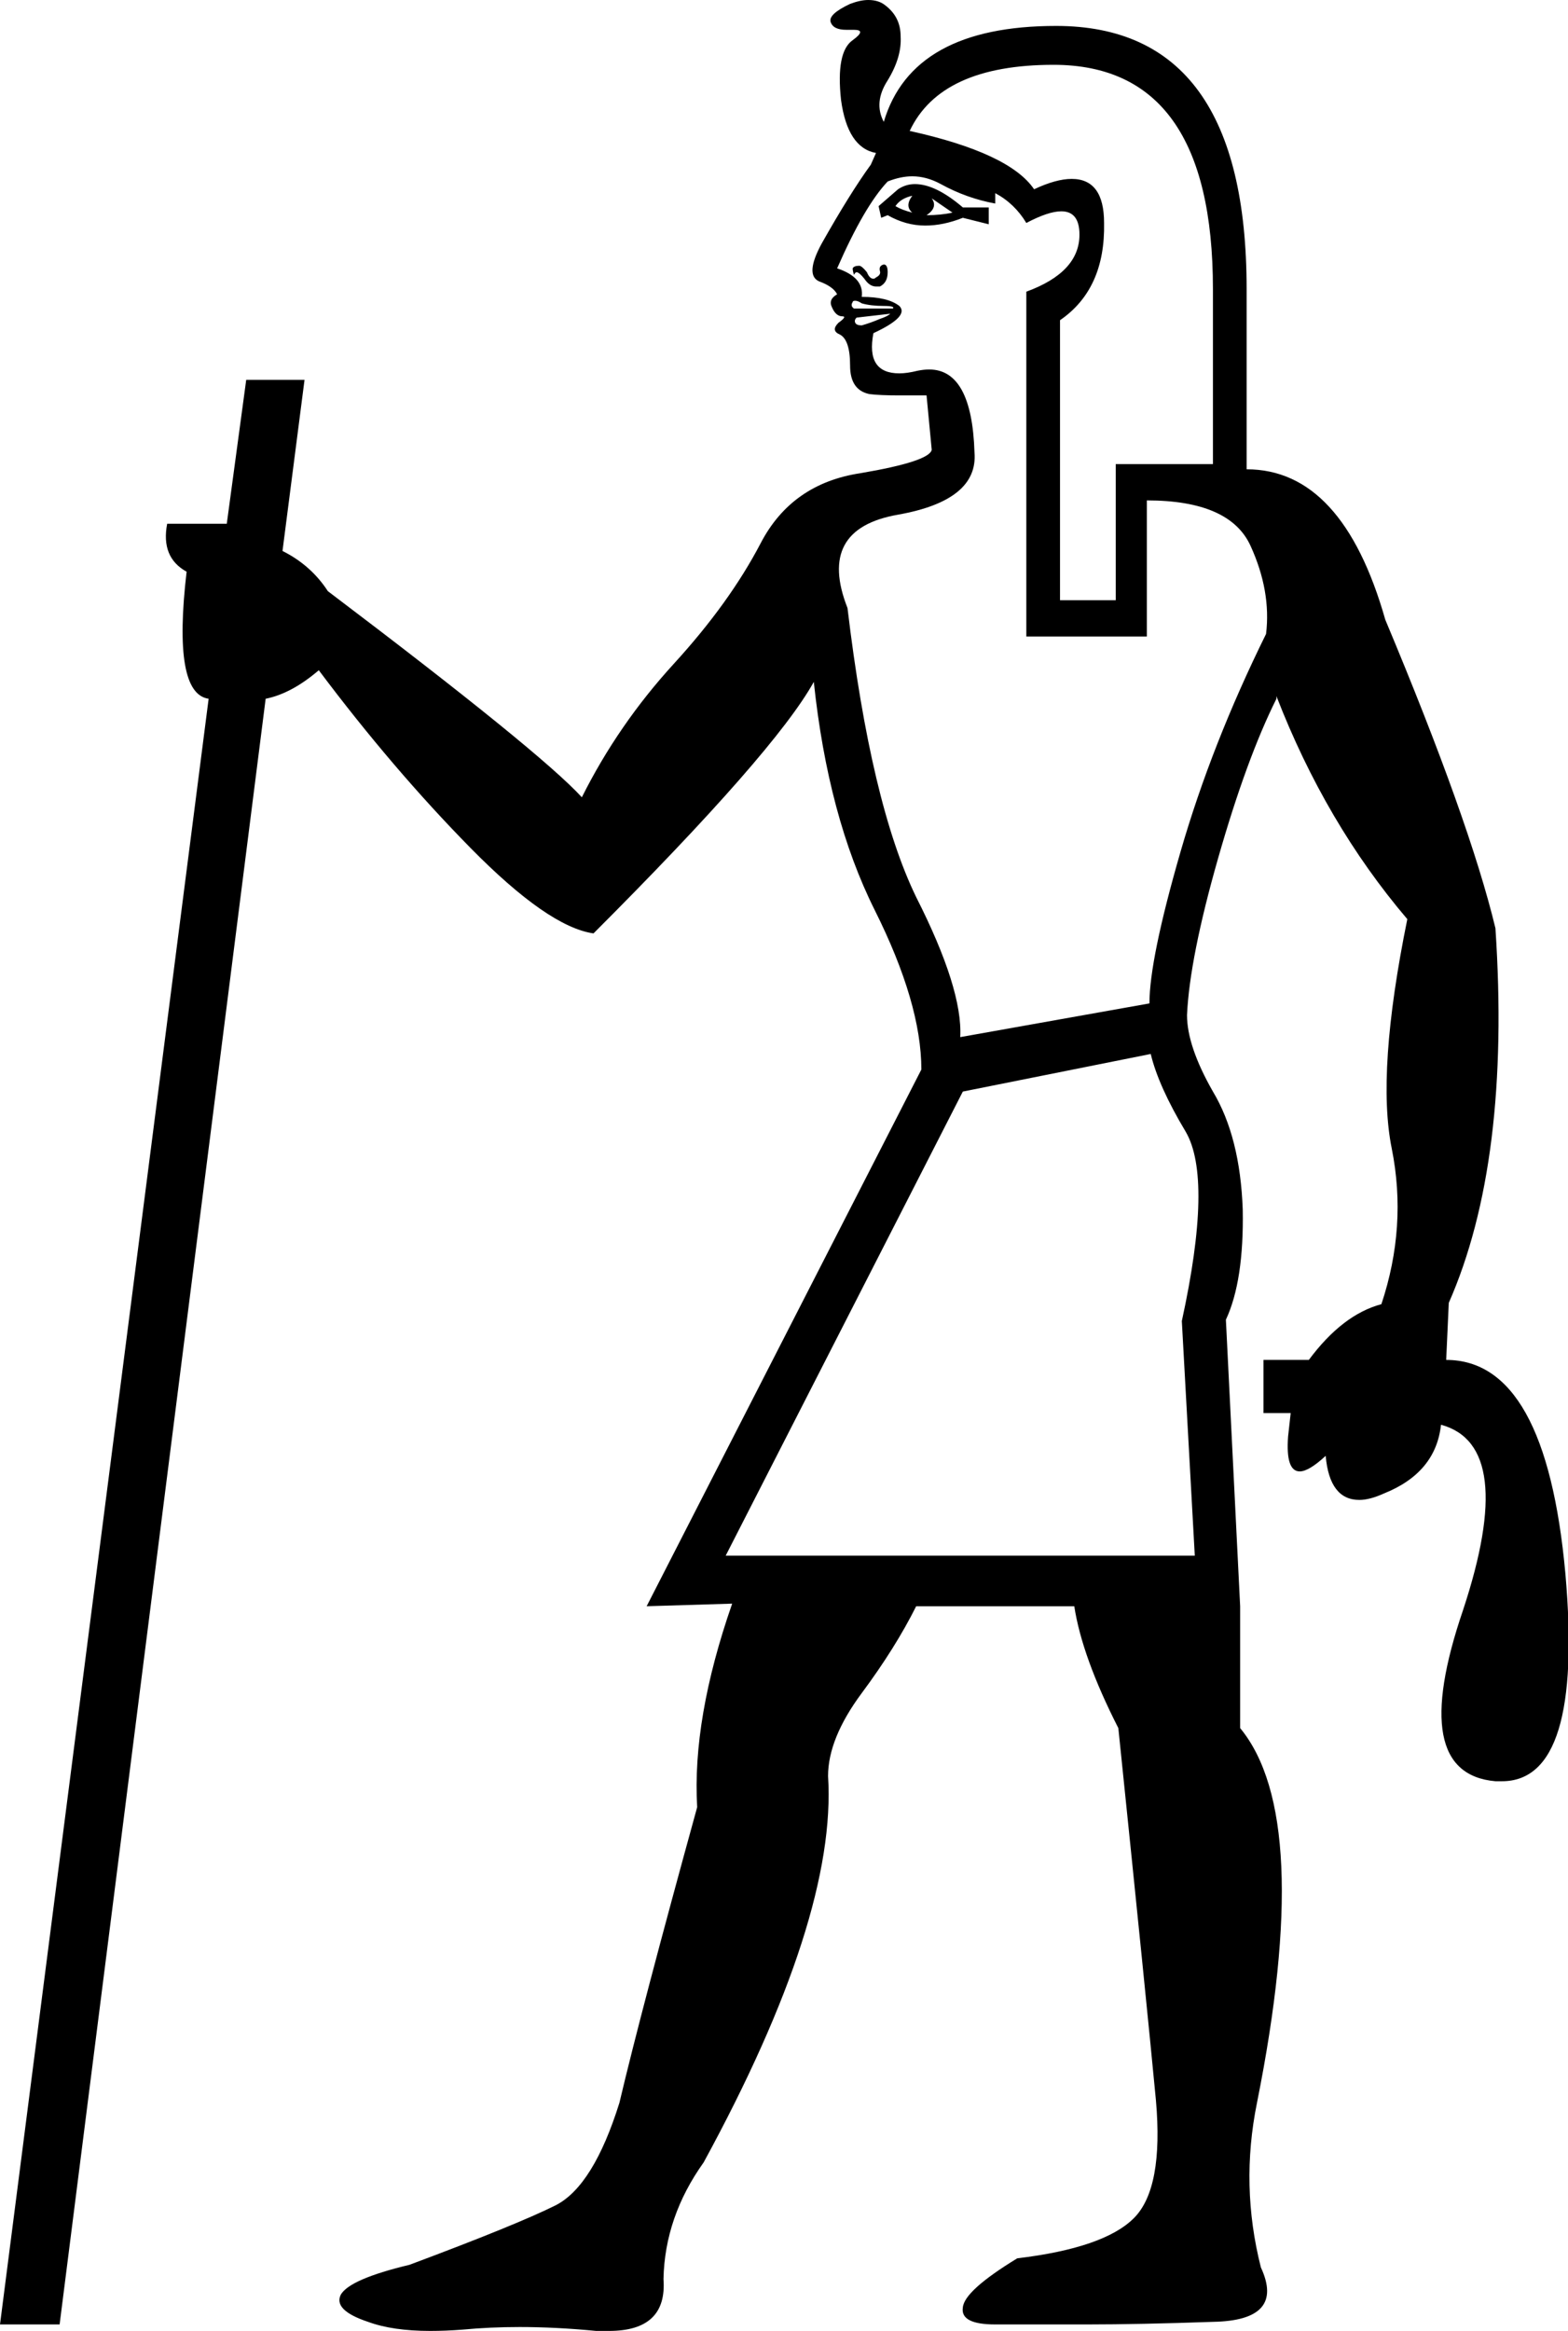 <?xml version='1.0' encoding ='UTF-8' standalone='yes'?>
<svg width='12.1' height='17.98' xmlns='http://www.w3.org/2000/svg' xmlns:xlink='http://www.w3.org/1999/xlink' >
<path style='fill:black; stroke:none' d=' M 7.04 1.51  Q 6.98 1.59 7.04 1.64  Q 6.96 1.62 6.91 1.59  Q 6.95 1.53 7.04 1.51  Z  M 7.19 1.53  L 7.35 1.64  Q 7.26 1.66 7.15 1.66  L 7.15 1.66  Q 7.24 1.6 7.19 1.53  Z  M 7.06 1.42  Q 6.99 1.42 6.93 1.46  L 6.78 1.59  L 6.8 1.68  L 6.85 1.66  Q 6.99 1.74 7.14 1.74  Q 7.28 1.74 7.43 1.68  L 7.63 1.73  L 7.63 1.6  L 7.43 1.6  Q 7.22 1.42 7.06 1.42  Z  M 6.82 2.04  Q 6.82 2.04 6.82 2.04  Q 6.78 2.05 6.79 2.09  Q 6.8 2.12 6.76 2.14  Q 6.75 2.15 6.74 2.15  Q 6.71 2.15 6.69 2.1  Q 6.65 2.05 6.63 2.05  Q 6.59 2.05 6.58 2.07  Q 6.58 2.09 6.59 2.12  Q 6.6 2.1 6.61 2.1  Q 6.63 2.1 6.67 2.15  Q 6.71 2.21 6.76 2.21  Q 6.77 2.21 6.79 2.21  Q 6.85 2.18 6.85 2.1  Q 6.85 2.04 6.82 2.04  Z  M 6.6 2.32  Q 6.62 2.32 6.65 2.34  Q 6.72 2.36 6.82 2.36  Q 6.91 2.36 6.89 2.38  L 6.59 2.38  Q 6.56 2.36 6.58 2.33  Q 6.58 2.32 6.6 2.32  Z  M 6.87 2.42  Q 6.85 2.44 6.79 2.46  Q 6.72 2.49 6.65 2.51  Q 6.61 2.51 6.6 2.49  Q 6.59 2.47 6.61 2.45  L 6.87 2.42  Z  M 8.13 0.5  Q 9.36 0.5 9.36 2.23  L 9.36 3.58  L 8.61 3.58  L 8.61 4.63  L 8.18 4.63  L 8.18 2.47  Q 8.53 2.23 8.52 1.72  Q 8.52 1.38 8.27 1.38  Q 8.15 1.38 7.98 1.46  Q 7.79 1.18 7.02 1.01  Q 7.26 0.5 8.13 0.5  Z  M 7.04 1.36  Q 7.15 1.36 7.26 1.42  Q 7.46 1.53 7.68 1.57  L 7.68 1.49  Q 7.83 1.57 7.92 1.72  Q 8.09 1.63 8.19 1.63  Q 8.33 1.63 8.33 1.81  Q 8.33 2.1 7.92 2.25  L 7.92 4.91  L 8.85 4.91  L 8.85 3.86  Q 9.49 3.86 9.65 4.21  Q 9.81 4.56 9.77 4.89  Q 9.35 5.74 9.11 6.57  Q 8.87 7.4 8.87 7.74  L 7.41 8  Q 7.43 7.63 7.07 6.92  Q 6.72 6.2 6.54 4.69  Q 6.3 4.08 6.93 3.97  Q 7.55 3.86 7.52 3.49  Q 7.5 2.85 7.17 2.85  Q 7.13 2.85 7.08 2.86  Q 7 2.88 6.94 2.88  Q 6.68 2.88 6.74 2.57  Q 7.02 2.44 6.94 2.36  Q 6.85 2.29 6.65 2.29  Q 6.67 2.14 6.46 2.07  Q 6.67 1.59 6.85 1.4  Q 6.95 1.36 7.04 1.36  Z  M 8.88 8.13  Q 8.94 8.38 9.15 8.73  Q 9.36 9.09 9.12 10.19  L 9.22 12  L 5.6 12  L 7.43 8.42  L 8.88 8.13  Z  M 6.7 0  Q 6.64 0 6.56 0.03  Q 6.39 0.11 6.41 0.17  Q 6.43 0.23 6.53 0.23  Q 6.55 0.23 6.57 0.23  Q 6.58 0.23 6.59 0.23  Q 6.69 0.23 6.58 0.31  Q 6.45 0.4 6.49 0.77  Q 6.54 1.14 6.76 1.18  L 6.72 1.27  Q 6.56 1.49 6.34 1.88  Q 6.21 2.12 6.32 2.17  Q 6.43 2.21 6.46 2.27  Q 6.39 2.31 6.42 2.37  Q 6.45 2.44 6.5 2.44  Q 6.54 2.44 6.47 2.49  Q 6.41 2.55 6.48 2.58  Q 6.56 2.62 6.56 2.82  Q 6.56 3.01 6.71 3.04  Q 6.79 3.05 6.94 3.05  Q 7.03 3.05 7.15 3.05  L 7.19 3.47  Q 7.17 3.56 6.64 3.65  Q 6.11 3.73 5.87 4.19  Q 5.63 4.65 5.2 5.12  Q 4.77 5.59 4.49 6.15  Q 4.17 5.8 2.53 4.56  Q 2.4 4.36 2.18 4.25  L 2.35 2.93  L 1.9 2.93  L 1.75 4.04  L 1.29 4.04  Q 1.24 4.3 1.44 4.41  Q 1.33 5.35 1.61 5.39  L 0 17.93  L 0.46 17.93  L 2.05 5.39  Q 2.25 5.35 2.46 5.17  Q 3.03 5.93 3.63 6.54  Q 4.23 7.15 4.58 7.2  Q 5.98 5.8 6.28 5.26  Q 6.39 6.3 6.75 7.02  Q 7.11 7.74 7.11 8.25  L 4.99 12.39  L 4.99 12.39  L 5.65 12.37  L 5.65 12.37  Q 5.34 13.26 5.38 13.94  Q 4.95 15.5 4.78 16.22  Q 4.58 16.86 4.29 17.01  Q 3.99 17.16 3.16 17.47  Q 2.7 17.58 2.63 17.7  Q 2.57 17.82 2.84 17.91  Q 3.03 17.98 3.32 17.98  Q 3.44 17.98 3.57 17.97  Q 3.78 17.95 4.01 17.95  Q 4.29 17.95 4.6 17.98  Q 4.65 17.98 4.7 17.98  Q 5.15 17.98 5.12 17.58  Q 5.13 17.1 5.43 16.68  Q 6.46 14.79 6.39 13.7  Q 6.39 13.41 6.65 13.06  Q 6.91 12.71 7.07 12.39  L 8.29 12.39  Q 8.35 12.78 8.63 13.33  Q 8.85 15.46 8.92 16.2  Q 8.98 16.88 8.75 17.11  Q 8.52 17.34 7.85 17.42  Q 7.44 17.67 7.43 17.8  Q 7.41 17.93 7.68 17.93  L 8.39 17.93  Q 8.79 17.93 9.36 17.91  Q 9.92 17.9 9.73 17.49  Q 9.57 16.86 9.7 16.22  Q 10.14 14.02 9.57 13.33  L 9.57 12.39  L 9.46 10.18  Q 9.6 9.88 9.59 9.33  Q 9.57 8.77 9.36 8.42  Q 9.16 8.07 9.16 7.83  Q 9.18 7.39 9.4 6.62  Q 9.62 5.85 9.85 5.39  L 9.85 5.37  Q 10.23 6.35 10.86 7.09  Q 10.62 8.27 10.74 8.86  Q 10.86 9.46 10.66 10.06  Q 10.36 10.14 10.1 10.49  L 9.75 10.49  L 9.75 10.9  L 9.96 10.9  L 9.94 11.08  Q 9.92 11.35 10.03 11.35  Q 10.1 11.35 10.23 11.23  Q 10.26 11.57 10.49 11.57  Q 10.57 11.57 10.68 11.52  Q 11.08 11.36 11.12 10.99  Q 11.71 11.15 11.29 12.42  Q 10.86 13.68 11.54 13.74  Q 11.57 13.74 11.59 13.74  Q 12.22 13.74 12.08 12.14  Q 11.93 10.49 11.16 10.49  L 11.18 10.05  Q 11.66 8.96 11.54 7.16  Q 11.34 6.33 10.69 4.78  Q 10.36 3.62 9.62 3.62  L 9.62 2.23  Q 9.62 0.2 8.15 0.2  Q 7.04 0.2 6.82 0.94  Q 6.74 0.79 6.85 0.62  Q 6.96 0.44 6.95 0.28  Q 6.95 0.13 6.83 0.04  Q 6.78 0 6.7 0  Z '/></svg>
